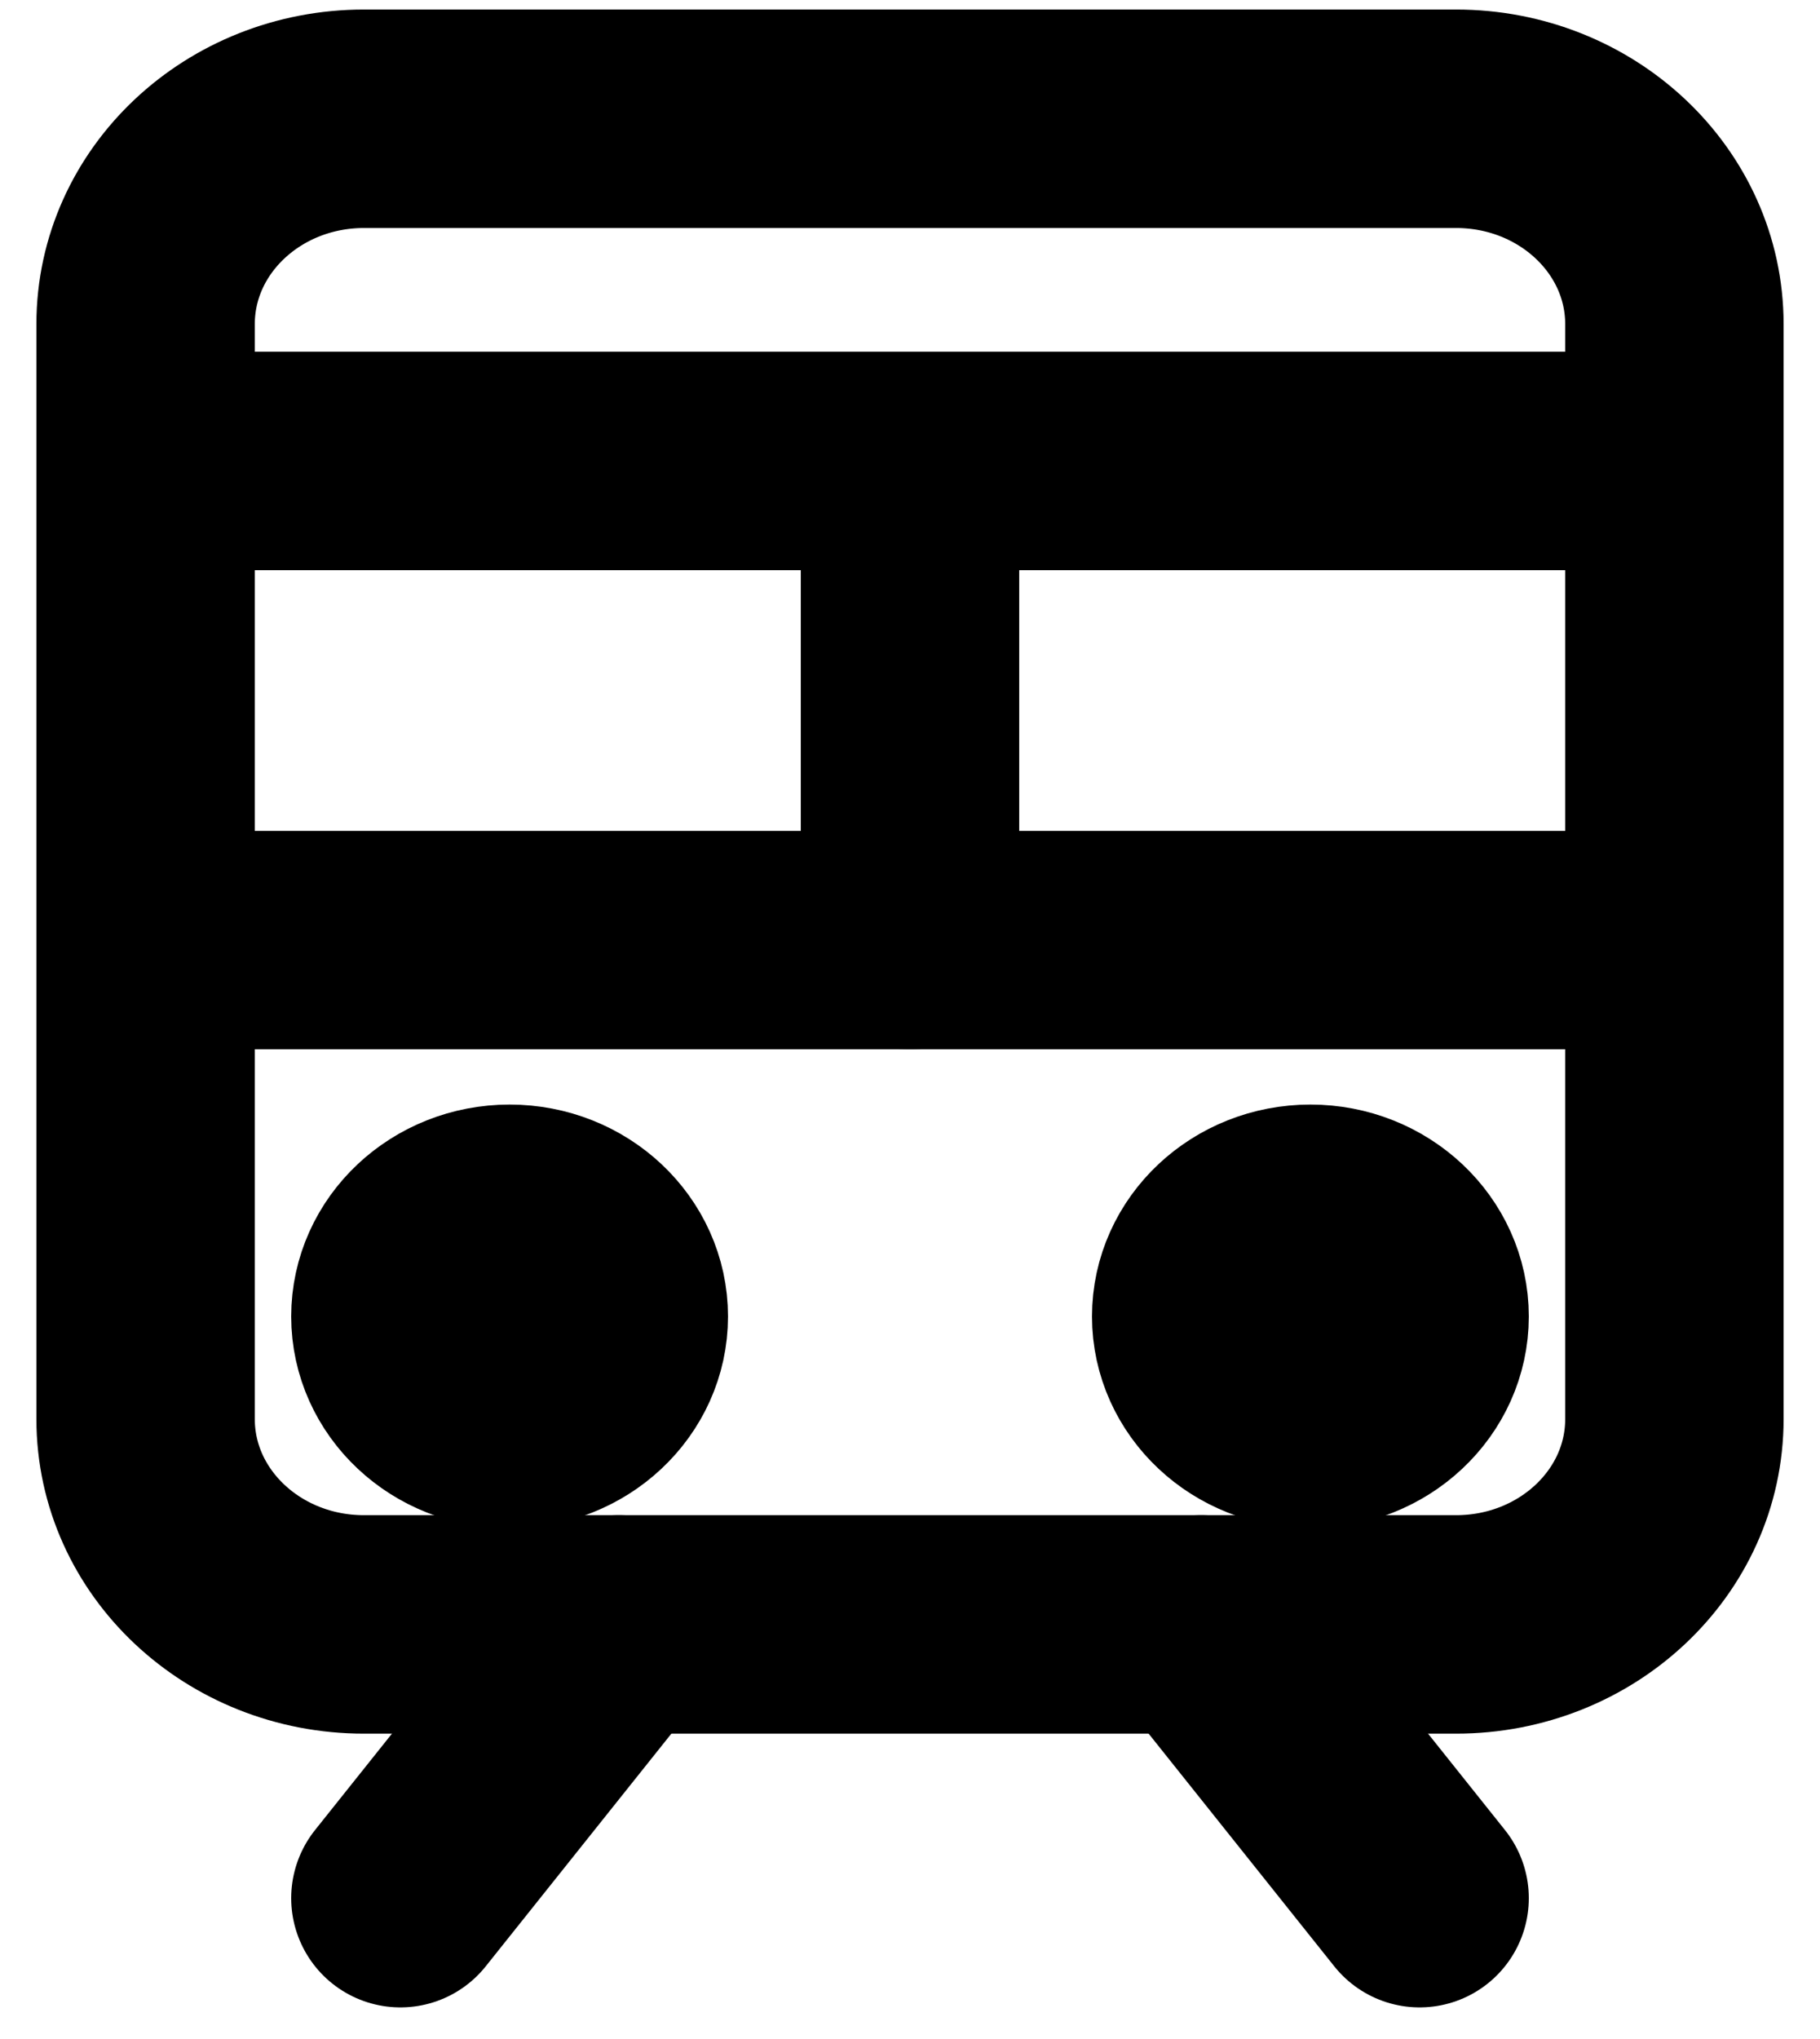 <svg width="25" height="28" viewBox="0 0 25 28" fill="none" xmlns="http://www.w3.org/2000/svg">
<path d="M2 12.909H23" stroke="black" stroke-width="3" stroke-linecap="round" stroke-linejoin="round"/>
<path d="M2 6.33H23" stroke="black" stroke-width="3" stroke-linecap="round" stroke-linejoin="round"/>
<path d="M8.5 22.307L5.5 26.066" stroke="black" stroke-width="3" stroke-linecap="round" stroke-linejoin="round"/>
<path d="M16.5 22.307L19.5 26.066" stroke="black" stroke-width="3" stroke-linecap="round" stroke-linejoin="round"/>
<path d="M20 1.631H5C3.343 1.631 2 2.894 2 4.451V19.487C2 21.044 3.343 22.307 5 22.307H20C21.657 22.307 23 21.044 23 19.487V4.451C23 2.894 21.657 1.631 20 1.631Z" stroke="black" stroke-width="3" stroke-linecap="round" stroke-linejoin="round"/>
<path d="M12.5 6.33V12.909" stroke="black" stroke-width="3" stroke-linecap="round" stroke-linejoin="round"/>
<path d="M7 19.487C7.828 19.487 8.5 18.856 8.5 18.078C8.5 17.299 7.828 16.668 7 16.668C6.172 16.668 5.5 17.299 5.5 18.078C5.5 18.856 6.172 19.487 7 19.487Z" stroke="black" stroke-width="3" stroke-linecap="round" stroke-linejoin="round"/>
<path d="M18 19.487C18.828 19.487 19.5 18.856 19.5 18.078C19.5 17.299 18.828 16.668 18 16.668C17.172 16.668 16.5 17.299 16.5 18.078C16.5 18.856 17.172 19.487 18 19.487Z" stroke="black" stroke-width="3" stroke-linecap="round" stroke-linejoin="round"/>
</svg>
